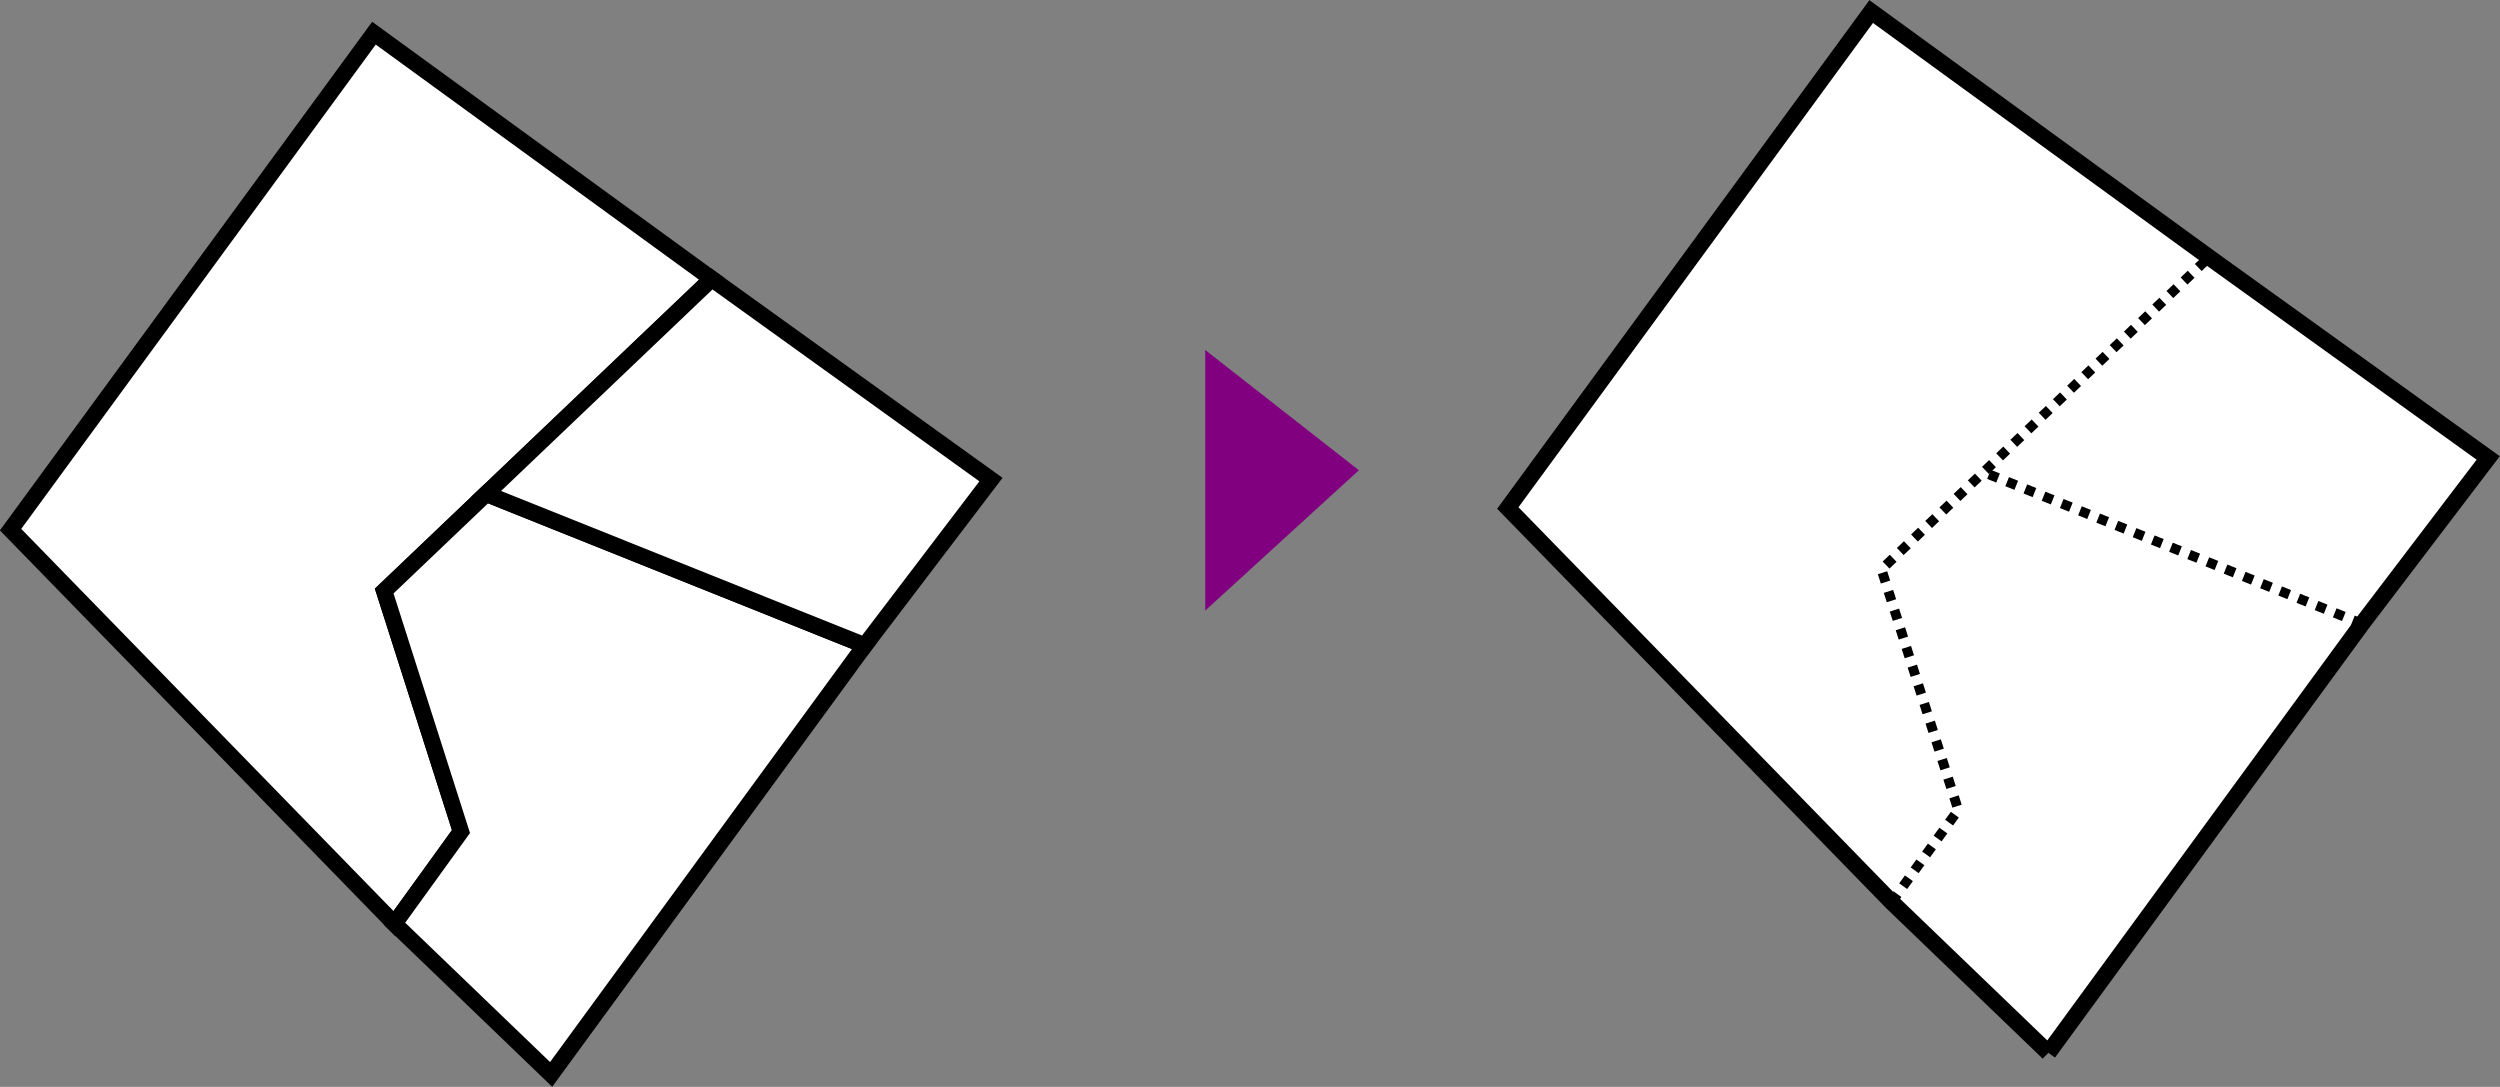 <?xml version="1.0" encoding="UTF-8" standalone="no"?>
<!-- Created with Inkscape (http://www.inkscape.org/) -->

<svg
   xmlns:dc="http://purl.org/dc/elements/1.1/"
   xmlns:cc="http://creativecommons.org/ns#"
   xmlns:rdf="http://www.w3.org/1999/02/22-rdf-syntax-ns#"
   xmlns:svg="http://www.w3.org/2000/svg"
   xmlns="http://www.w3.org/2000/svg"
   xmlns:xlink="http://www.w3.org/1999/xlink"
   xmlns:sodipodi="http://sodipodi.sourceforge.net/DTD/sodipodi-0.dtd"
   xmlns:inkscape="http://www.inkscape.org/namespaces/inkscape"
   width="153.031"
   height="66.531"
   id="svg9885"
   version="1.1"
   inkscape:version="0.48.4 r9939"
   sodipodi:docname="ST_Union_1_layer.svg">
  <rect width="100%" height="100%" fill="#808080" stroke="none"/>
  <defs
     id="defs9887">
    <pattern
       inkscape:collect="always"
       xlink:href="#pattern3973-672"
       id="pattern5328"
       patternTransform="matrix(0.147,0.426,-1.468,0.557,76.136,423.335)" />
    <pattern
       patternTransform="matrix(0.147,0.426,-1.468,0.557,76.136,423.335)"
       id="pattern3973-672"
       xlink:href="#pattern3969-797"
       inkscape:collect="always" />
    <pattern
       patternTransform="matrix(0.144,0.399,-1.443,0.522,53.212,417.632)"
       id="pattern3969-797"
       xlink:href="#Strips1_4-768"
       inkscape:collect="always" />
    <pattern
       inkscape:collect="always"
       patternUnits="userSpaceOnUse"
       width="5"
       height="1"
       patternTransform="translate(0,0) scale(10,10)"
       id="Strips1_4-768"
       inkscape:stockid="Stripes 1:4">
      <rect
         style="fill:#0000ff;stroke:none"
         x="0"
         y="-0.5"
         width="1"
         height="2"
         id="rect4677" />
    </pattern>
    <pattern
       inkscape:collect="always"
       xlink:href="#pattern3973-672"
       id="pattern10950"
       patternTransform="matrix(0.147,0.426,-1.468,0.557,76.136,423.335)" />
    <pattern
       patternTransform="matrix(0.147,0.426,-1.468,0.557,76.136,423.335)"
       id="pattern10952"
       xlink:href="#pattern3969-797"
       inkscape:collect="always" />
    <pattern
       patternTransform="matrix(0.144,0.399,-1.443,0.522,53.212,417.632)"
       id="pattern10954"
       xlink:href="#Strips1_4-768"
       inkscape:collect="always" />
    <pattern
       inkscape:collect="always"
       xlink:href="#pattern3973-672"
       id="pattern10960"
       patternTransform="matrix(0.147,0.426,-1.468,0.557,76.136,423.335)" />
    <pattern
       patternTransform="matrix(0.147,0.426,-1.468,0.557,76.136,423.335)"
       id="pattern10962"
       xlink:href="#pattern3969-797"
       inkscape:collect="always" />
    <pattern
       patternTransform="matrix(0.144,0.399,-1.443,0.522,53.212,417.632)"
       id="pattern10964"
       xlink:href="#Strips1_4-768"
       inkscape:collect="always" />
    <pattern
       inkscape:collect="always"
       xlink:href="#pattern3973-672"
       id="pattern10970"
       patternTransform="matrix(0.147,0.426,-1.468,0.557,76.136,423.335)" />
    <pattern
       patternTransform="matrix(0.147,0.426,-1.468,0.557,76.136,423.335)"
       id="pattern10972"
       xlink:href="#pattern3969-797"
       inkscape:collect="always" />
    <pattern
       patternTransform="matrix(0.144,0.399,-1.443,0.522,53.212,417.632)"
       id="pattern10974"
       xlink:href="#Strips1_4-768"
       inkscape:collect="always" />
    <marker
       style="overflow:visible"
       id="Arrow2Mend"
       refX="0"
       refY="0"
       orient="auto"
       inkscape:stockid="Arrow2Mend">
      <path
         inkscape:connector-curvature="0"
         transform="scale(-0.6,-0.6)"
         d="M 8.719,4.034 -2.207,0.016 8.719,-4.002 c -1.745,2.372 -1.735,5.617 -6e-7,8.035 z"
         style="fill-rule:evenodd;stroke-width:0.625;stroke-linejoin:round"
         id="path4211" />
    </marker>
    <marker
       style="overflow:visible"
       id="marker12030"
       refX="0"
       refY="0"
       orient="auto"
       inkscape:stockid="Arrow2Mend">
      <path
         inkscape:connector-curvature="0"
         transform="scale(-0.6,-0.6)"
         d="M 8.719,4.034 -2.207,0.016 8.719,-4.002 c -1.745,2.372 -1.735,5.617 -6e-7,8.035 z"
         style="fill-rule:evenodd;stroke-width:0.625;stroke-linejoin:round"
         id="path12032" />
    </marker>
    <marker
       style="overflow:visible"
       id="marker12034"
       refX="0"
       refY="0"
       orient="auto"
       inkscape:stockid="Arrow2Mend">
      <path
         inkscape:connector-curvature="0"
         transform="scale(-0.6,-0.6)"
         d="M 8.719,4.034 -2.207,0.016 8.719,-4.002 c -1.745,2.372 -1.735,5.617 -6e-7,8.035 z"
         style="fill-rule:evenodd;stroke-width:0.625;stroke-linejoin:round"
         id="path12036" />
    </marker>
    <marker
       style="overflow:visible"
       id="marker12038"
       refX="0"
       refY="0"
       orient="auto"
       inkscape:stockid="Arrow2Mend">
      <path
         inkscape:connector-curvature="0"
         transform="scale(-0.6,-0.6)"
         d="M 8.719,4.034 -2.207,0.016 8.719,-4.002 c -1.745,2.372 -1.735,5.617 -6e-7,8.035 z"
         style="fill-rule:evenodd;stroke-width:0.625;stroke-linejoin:round"
         id="path12040" />
    </marker>
    <marker
       style="overflow:visible"
       id="marker12042"
       refX="0"
       refY="0"
       orient="auto"
       inkscape:stockid="Arrow2Mend">
      <path
         inkscape:connector-curvature="0"
         transform="scale(-0.6,-0.6)"
         d="M 8.719,4.034 -2.207,0.016 8.719,-4.002 c -1.745,2.372 -1.735,5.617 -6e-7,8.035 z"
         style="fill-rule:evenodd;stroke-width:0.625;stroke-linejoin:round"
         id="path12044" />
    </marker>
  </defs>
  <sodipodi:namedview
     id="base"
     pagecolor="#ffffff"
     bordercolor="#666666"
     borderopacity="1.0"
     inkscape:pageopacity="0.0"
     inkscape:pageshadow="2"
     inkscape:zoom="5.6250283"
     inkscape:cx="113.8694"
     inkscape:cy="58.948877"
     inkscape:document-units="px"
     inkscape:current-layer="layer1"
     showgrid="false"
     fit-margin-top="0"
     fit-margin-left="0"
     fit-margin-right="0"
     fit-margin-bottom="0"
     inkscape:window-width="1920"
     inkscape:window-height="1031"
     inkscape:window-x="-4"
     inkscape:window-y="-4"
     inkscape:window-maximized="1" />
  <g
     inkscape:label="Livello 1"
     inkscape:groupmode="layer"
     id="layer1"
     transform="translate(-595.094,-633.125)">
    <path
       style="fill:#ffffff;stroke:#000000;stroke-width:1px;stroke-linecap:butt;stroke-linejoin:miter;stroke-opacity:1"
       d="m 619.238,689.668 -23.497,-24.123 22.243,-30.389 20.677,15.038 -20.05,19.11 4.699,14.724 z"
       id="path8952"
       inkscape:connector-curvature="0" />
    <path
       style="fill:#ffffff;stroke:#000000;stroke-width:1px;stroke-linecap:butt;stroke-linejoin:miter;stroke-opacity:1"
       d="m 619.238,689.668 9.592,9.225 19.199,-26.261 -23.172,-9.28 -6.245,5.952 4.699,14.724 z"
       id="path8954"
       inkscape:connector-curvature="0" />
    <path
       style="fill:#ffffff;stroke:#000000;stroke-width:1px;stroke-linecap:butt;stroke-linejoin:miter;stroke-opacity:1"
       d="m 648.029,672.633 7.724,-10.151 -17.091,-12.287 -13.805,13.158 z"
       id="path8956"
       inkscape:connector-curvature="0" />
    <path
       style="fill:#800080;stroke:#800080;stroke-width:1px;stroke-linecap:butt;stroke-linejoin:miter;stroke-opacity:1"
       d="m 669.369,655.576 0,13.789 8.132,-7.425 z"
       id="path8958"
       inkscape:connector-curvature="0" />
    <path
       style="fill:#ffffff;stroke:#000000;stroke-width:1px;stroke-linecap:butt;stroke-linejoin:miter;stroke-opacity:1"
       d="m 720.48,697.569 -9.592,-9.225 -23.497,-24.123 22.243,-30.389 20.677,15.038 17.091,12.287 -7.724,10.151 -19.199,26.261"
       id="path8966"
       inkscape:connector-curvature="0" />
    <path
       style="fill:none;stroke:#000000;stroke-width:0.6;stroke-linecap:butt;stroke-linejoin:miter;stroke-miterlimit:4;stroke-opacity:1;stroke-dasharray:0.6, 0.6;stroke-dashoffset:0"
       d="m 710.889,688.344 4.073,-5.639 -4.699,-14.724 6.245,-5.952 13.805,-13.158"
       id="path8968"
       inkscape:connector-curvature="0" />
    <path
       style="fill:none;stroke:#000000;stroke-width:0.6;stroke-linecap:butt;stroke-linejoin:miter;stroke-miterlimit:4;stroke-opacity:1;stroke-dasharray:0.6, 0.6;stroke-dashoffset:0"
       d="m 739.68,671.308 -23.172,-9.28"
       id="path8970"
       inkscape:connector-curvature="0" />
  </g>
</svg>
